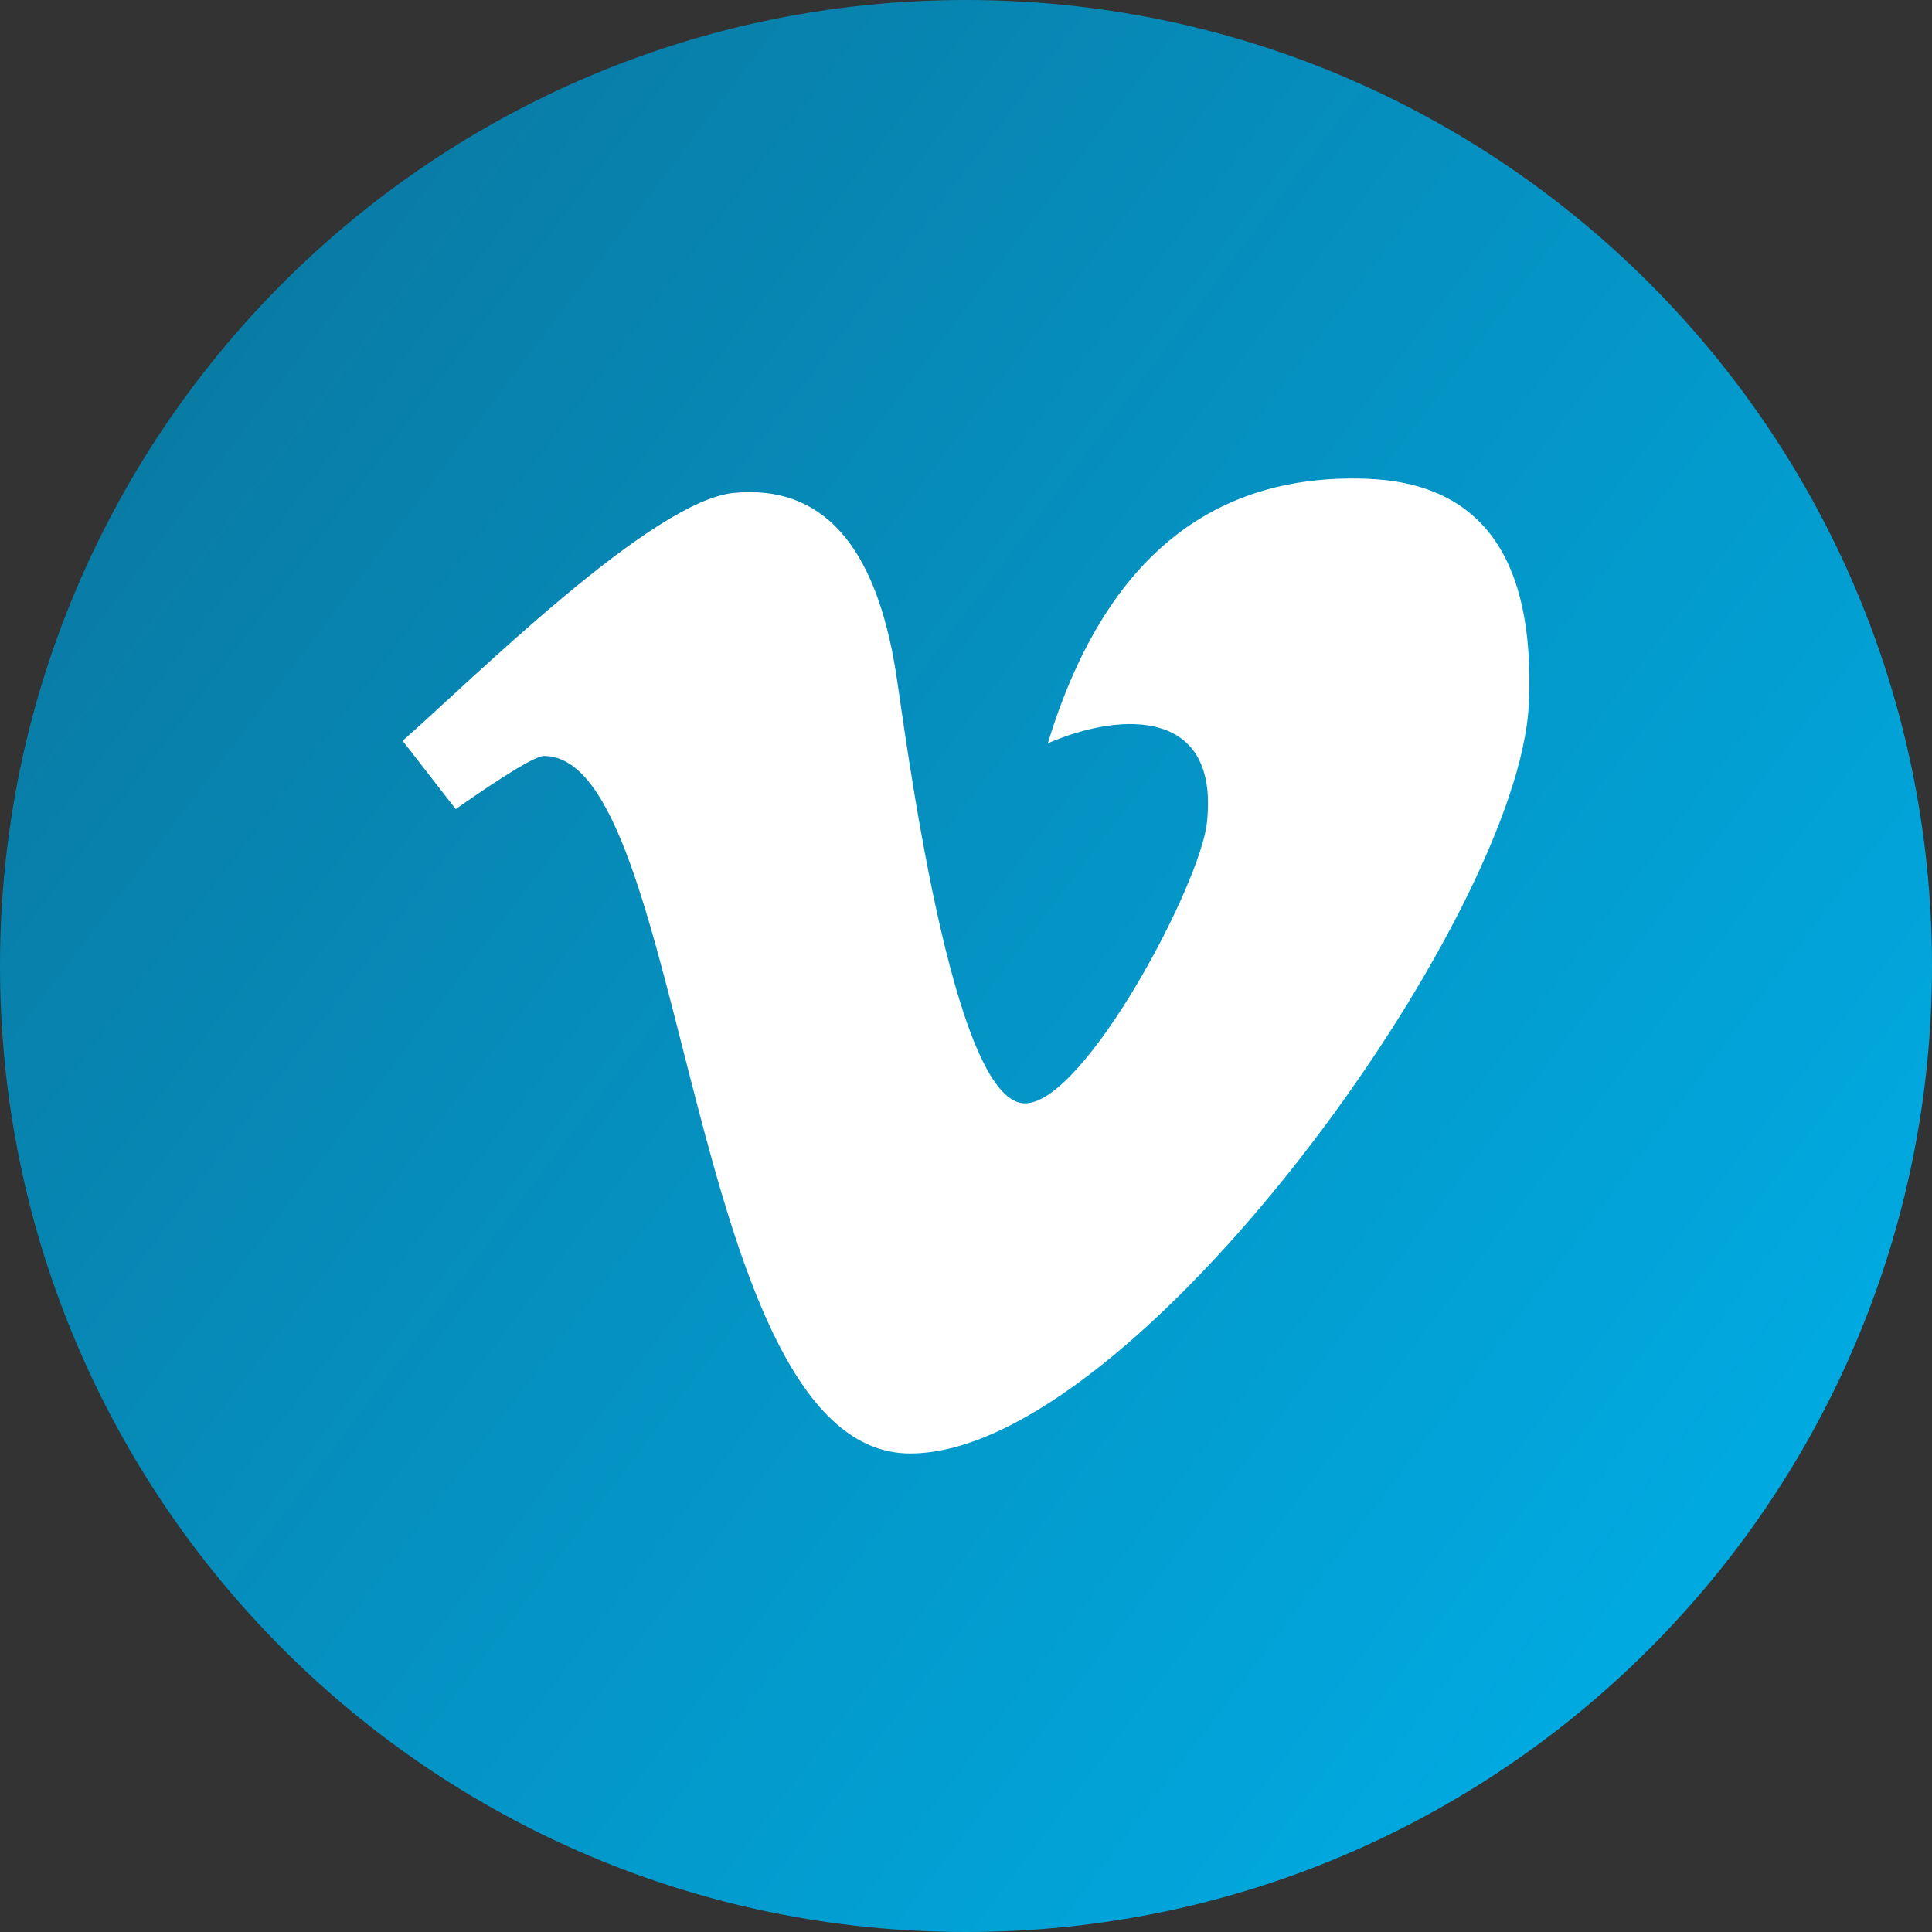 <svg clip-rule="evenodd" fill-rule="evenodd" height="512" image-rendering="optimizeQuality" shape-rendering="geometricPrecision" text-rendering="geometricPrecision" viewBox="0 0 512 512" width="512" xmlns="http://www.w3.org/2000/svg" xmlns:xlink="http://www.w3.org/1999/xlink" xmlns:xodm="http://www.corel.com/coreldraw/odm/2003"><rect x="0" y="0" width="512" height="512" fill="#333333" stroke="none"/><linearGradient id="id0" gradientUnits="userSpaceOnUse" x1="67.83" x2="474.19" y1="82.42" y2="389.98"><stop offset="0" stop-color="#097ca6"/><stop offset="1" stop-color="#00aae1"/></linearGradient><g id="Layer_x0020_1"><g id="_1639427150624"><path d="m256 0c141.39 0 256 114.61 256 256s-114.61 256-256 256-256-114.61-256-256 114.61-256 256-256z" fill="url(#id0)"/><path d="m361.78 126.86c-41.39-1.33-69.42 22.03-84.1 70.11 20.16-8.67 45.31-8.9 42.2 20.71-1.38 16.03-32.43 74.72-48.25 74.72-19.45 0-31.71-98.42-34.19-114.12-5.38-34.01-19.67-49.89-42.91-47.66-21.7 1.99-69.22 49.35-87.83 65.69l14.06 18.11c13.38-9.36 21.2-14.08 23.42-14.08 38.26 0 37.61 184.85 97.04 184.85 59.26 0 161.34-141.95 163.93-198.6 1.77-38.92-12.69-58.81-43.37-59.73z" fill="#fff"/></g></g></svg>